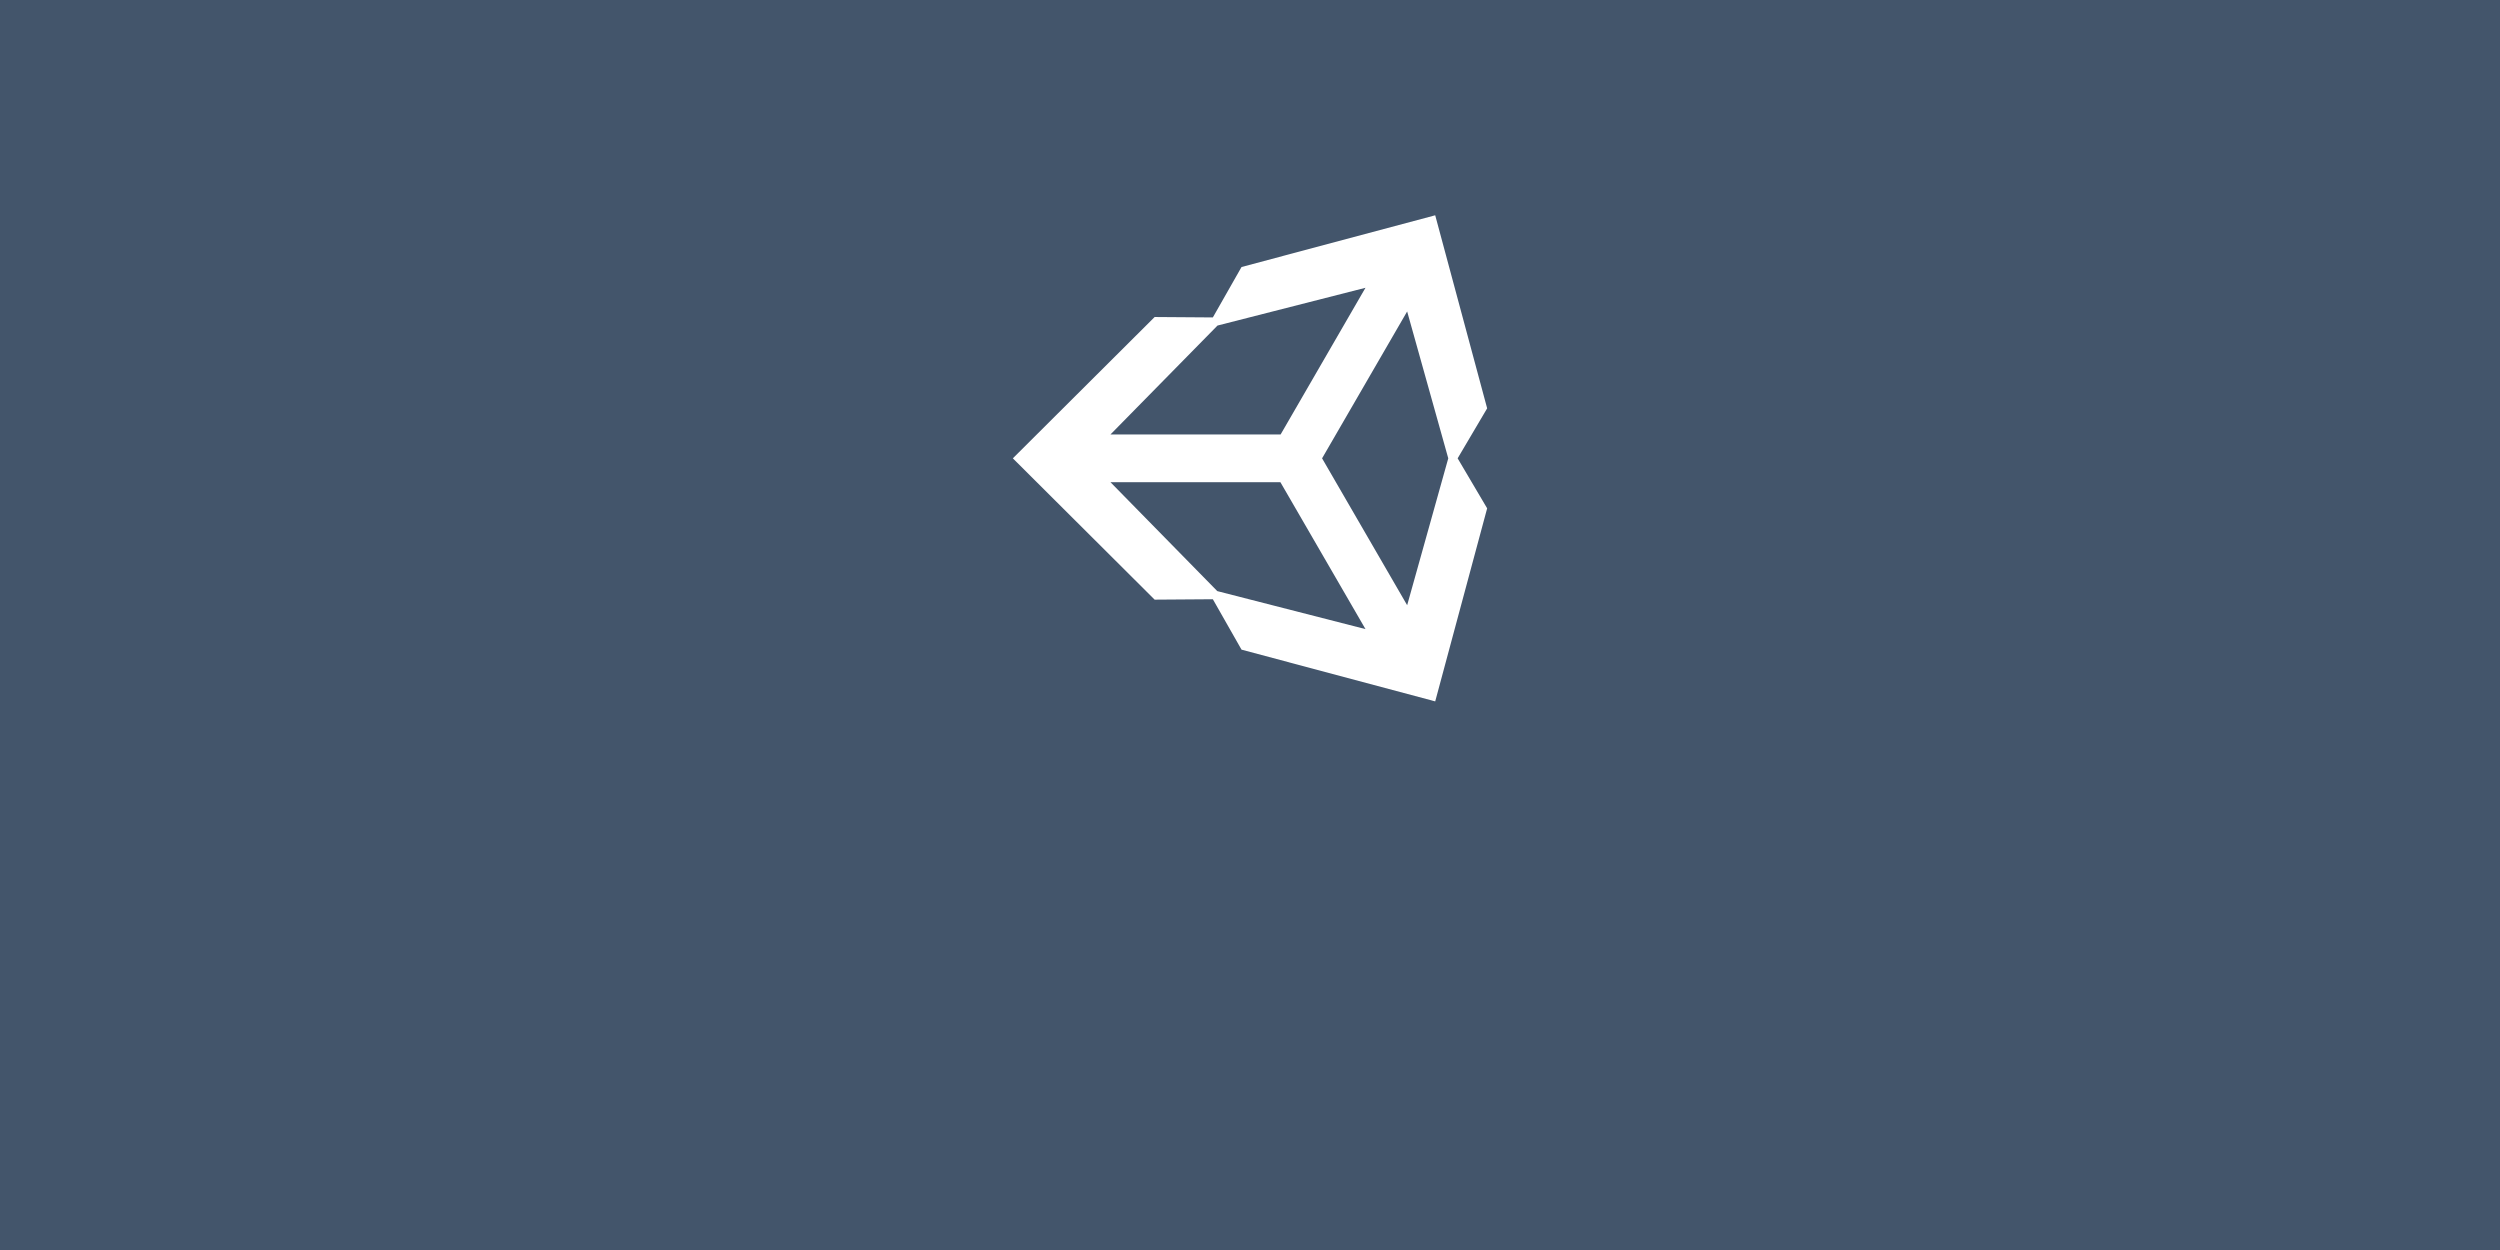 <svg id="unity-card" xmlns="http://www.w3.org/2000/svg" viewBox="0 0 360 180"><defs><style>.cls-1{fill:#43556b;}.cls-2{fill:#fff;}</style></defs><title>unity-card</title><rect class="cls-1" width="360" height="180"/><path class="cls-2" d="M190.38,66l12.25-21.15L208.55,66l-5.92,21.15L190.38,66Zm-6,3.44,12.25,21.15-21.34-5.47L159.91,69.44Zm12.25-28L184.41,62.56h-24.5l15.41-15.68ZM214.15,58.8,206.67,31l-27.89,7.45-4.13,7.26-8.38-.06L145.85,66l20.42,20.35h0l8.38-.06,4.13,7.26L206.67,101l7.48-27.8L209.9,66l4.25-7.2Z"/></svg>